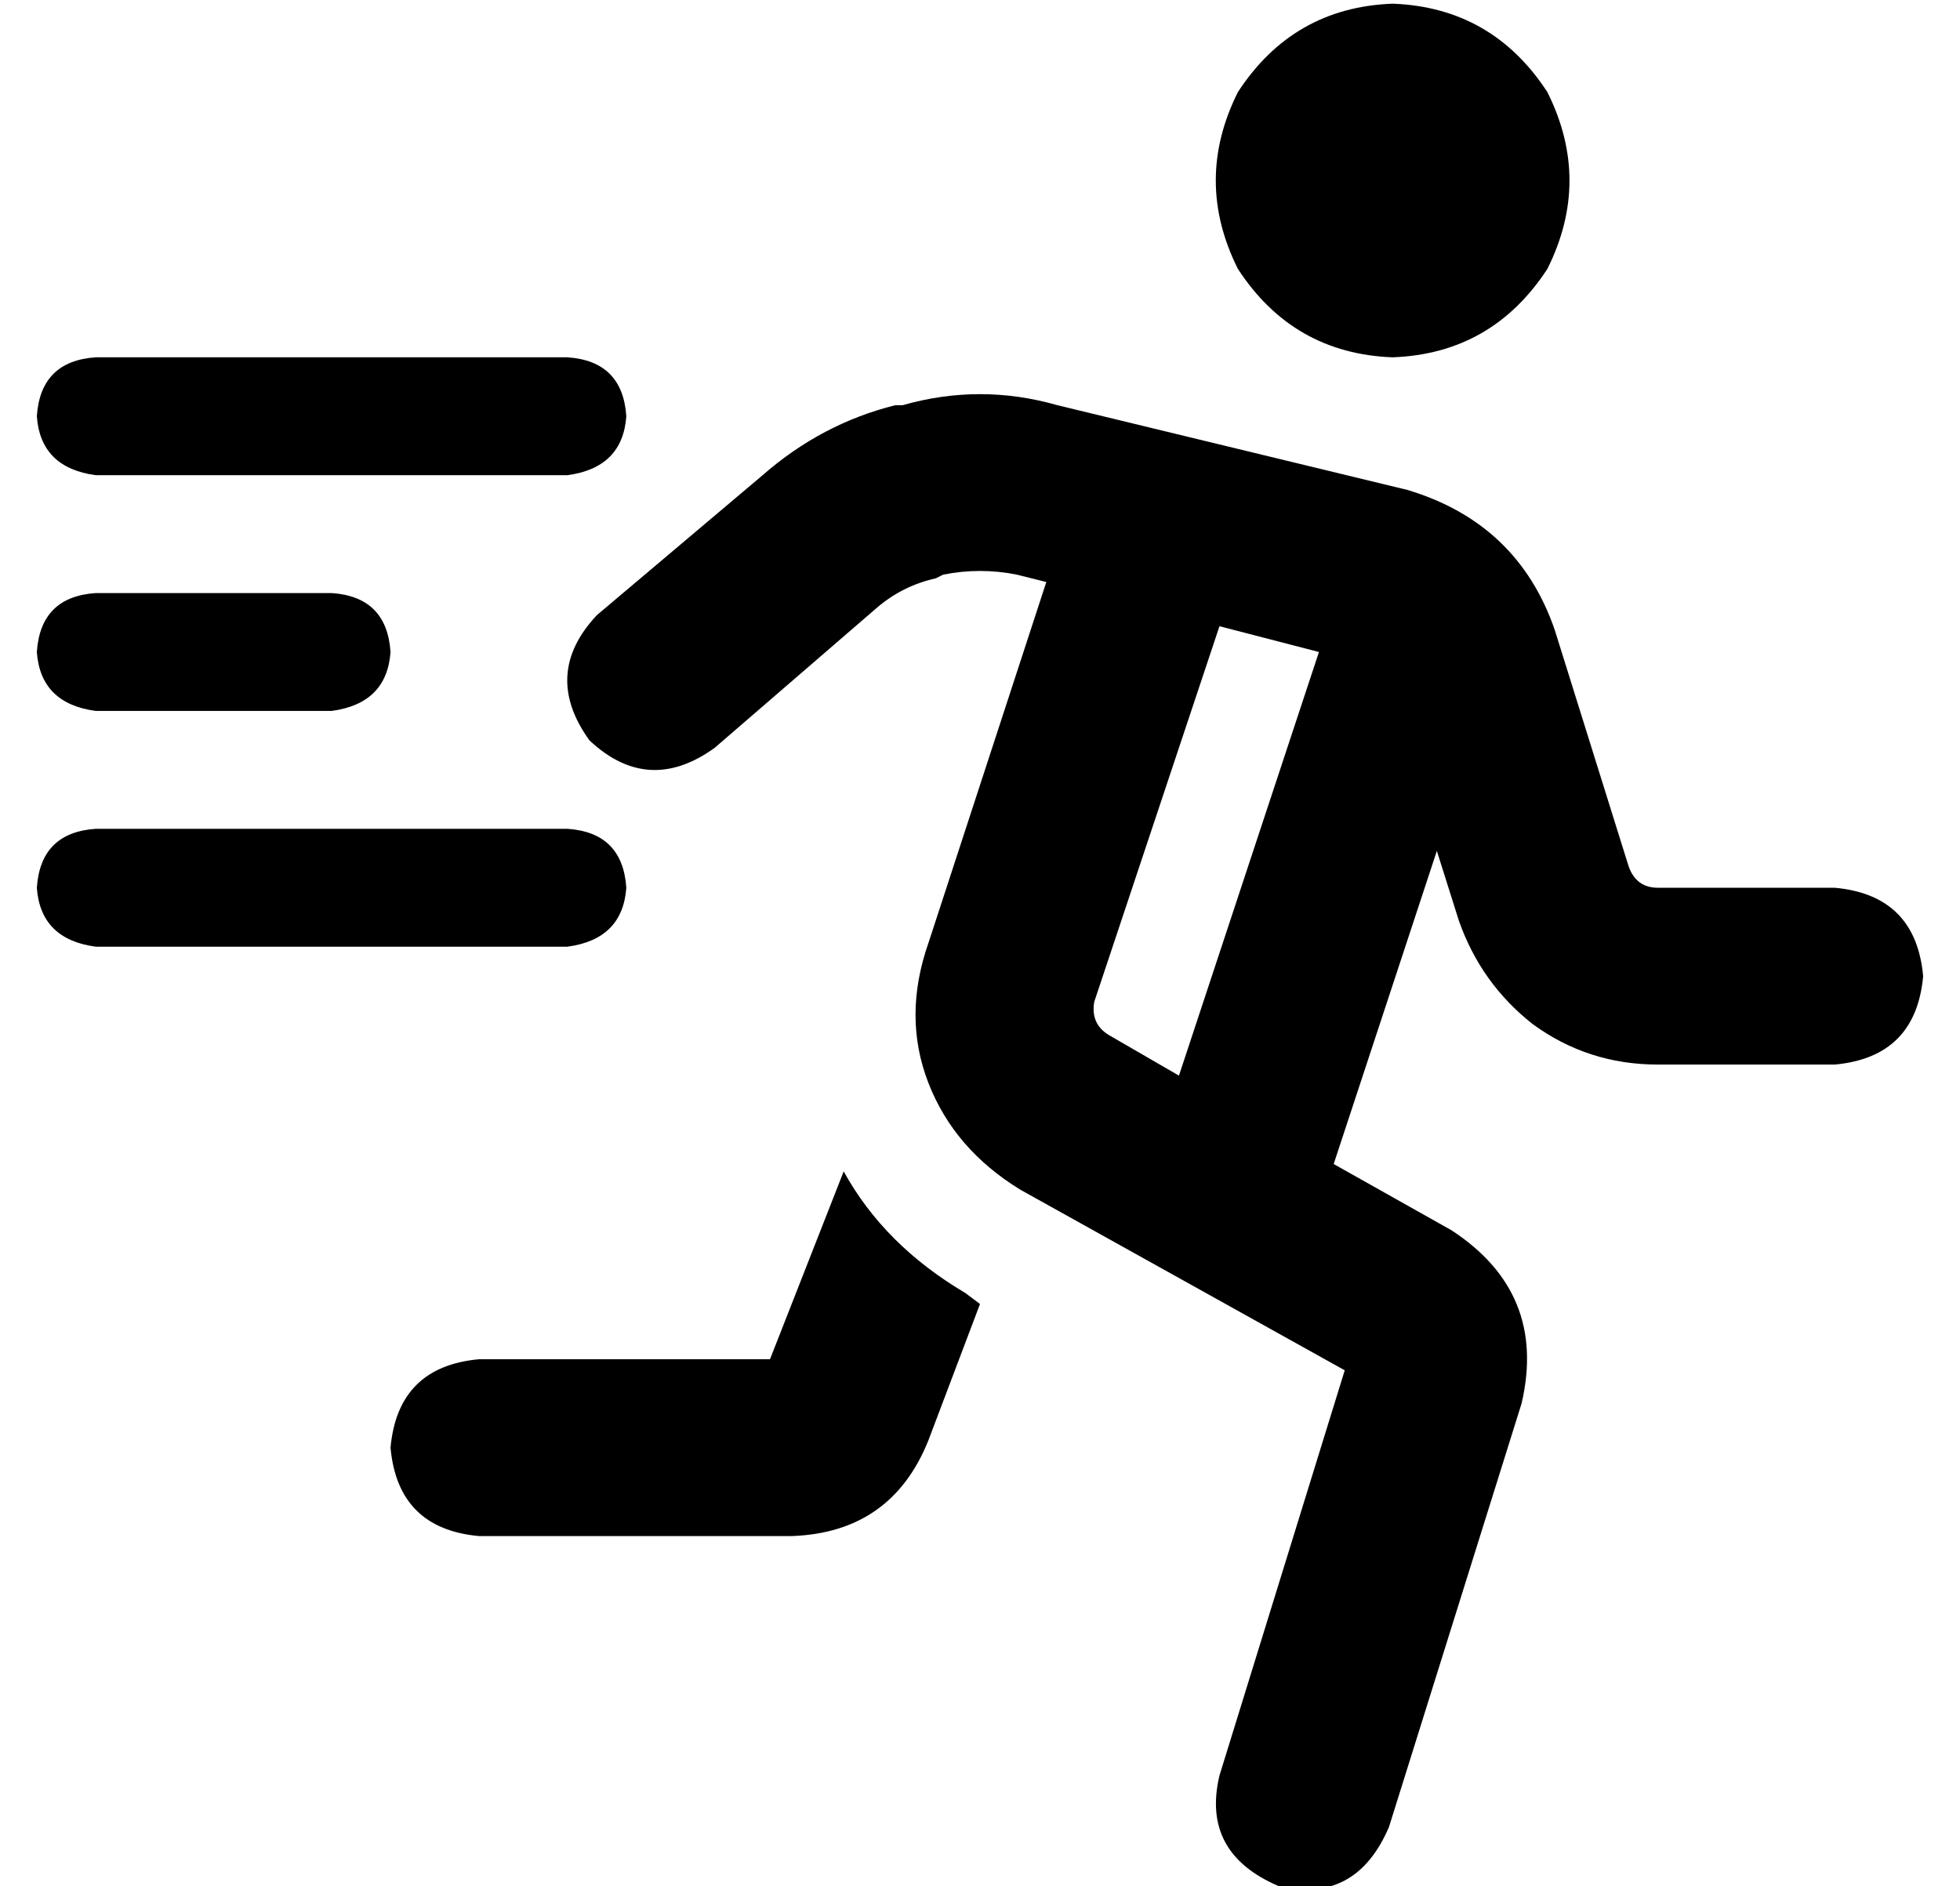 <?xml version="1.0" standalone="no"?>
<!DOCTYPE svg PUBLIC "-//W3C//DTD SVG 1.1//EN" "http://www.w3.org/Graphics/SVG/1.1/DTD/svg11.dtd" >
<svg xmlns="http://www.w3.org/2000/svg" xmlns:xlink="http://www.w3.org/1999/xlink" version="1.1" viewBox="-10 -40 532 512">
   <path fill="currentColor"
d="M368 57q27 -1 42 -24q12 -24 0 -48q-15 -23 -42 -24q-27 1 -42 24q-12 24 0 48q15 23 42 24v0zM277 70q-21 -6 -42 0h-2v0q-20 5 -36 19l-45 38v0q-15 16 -2 34q16 15 34 2l44 -38v0q7 -6 16 -8l2 -1v0q10 -2 20 0l8 2v0l-32 98v0q-7 20 0 38t25 29l88 49v0l-34 110v0
q-5 21 16 30q21 5 30 -16l36 -115v0q7 -30 -19 -47l-32 -18v0l28 -85v0l6 19v0q6 17 20 28q15 11 34 11h48v0q22 -2 24 -24q-2 -22 -24 -24h-48v0q-6 0 -8 -6l-20 -64v0q-10 -29 -40 -38l-95 -23v0zM348 137l-38 115l38 -115l-38 115l-19 -11v0q-5 -3 -4 -9l34 -102v0l27 7
v0zM219 278l-20 51l20 -51l-20 51h-79v0q-22 2 -24 24q2 22 24 24h85v0q27 -1 37 -26l14 -37v0l-4 -3v0q-22 -13 -33 -33v0zM16 57q-15 1 -16 16q1 14 16 16h128v0q15 -2 16 -16q-1 -15 -16 -16h-128v0zM0 137q1 14 16 16h64v0q15 -2 16 -16q-1 -15 -16 -16h-64v0
q-15 1 -16 16v0zM16 185q-15 1 -16 16q1 14 16 16h128v0q15 -2 16 -16q-1 -15 -16 -16h-128v0z" />
</svg>
